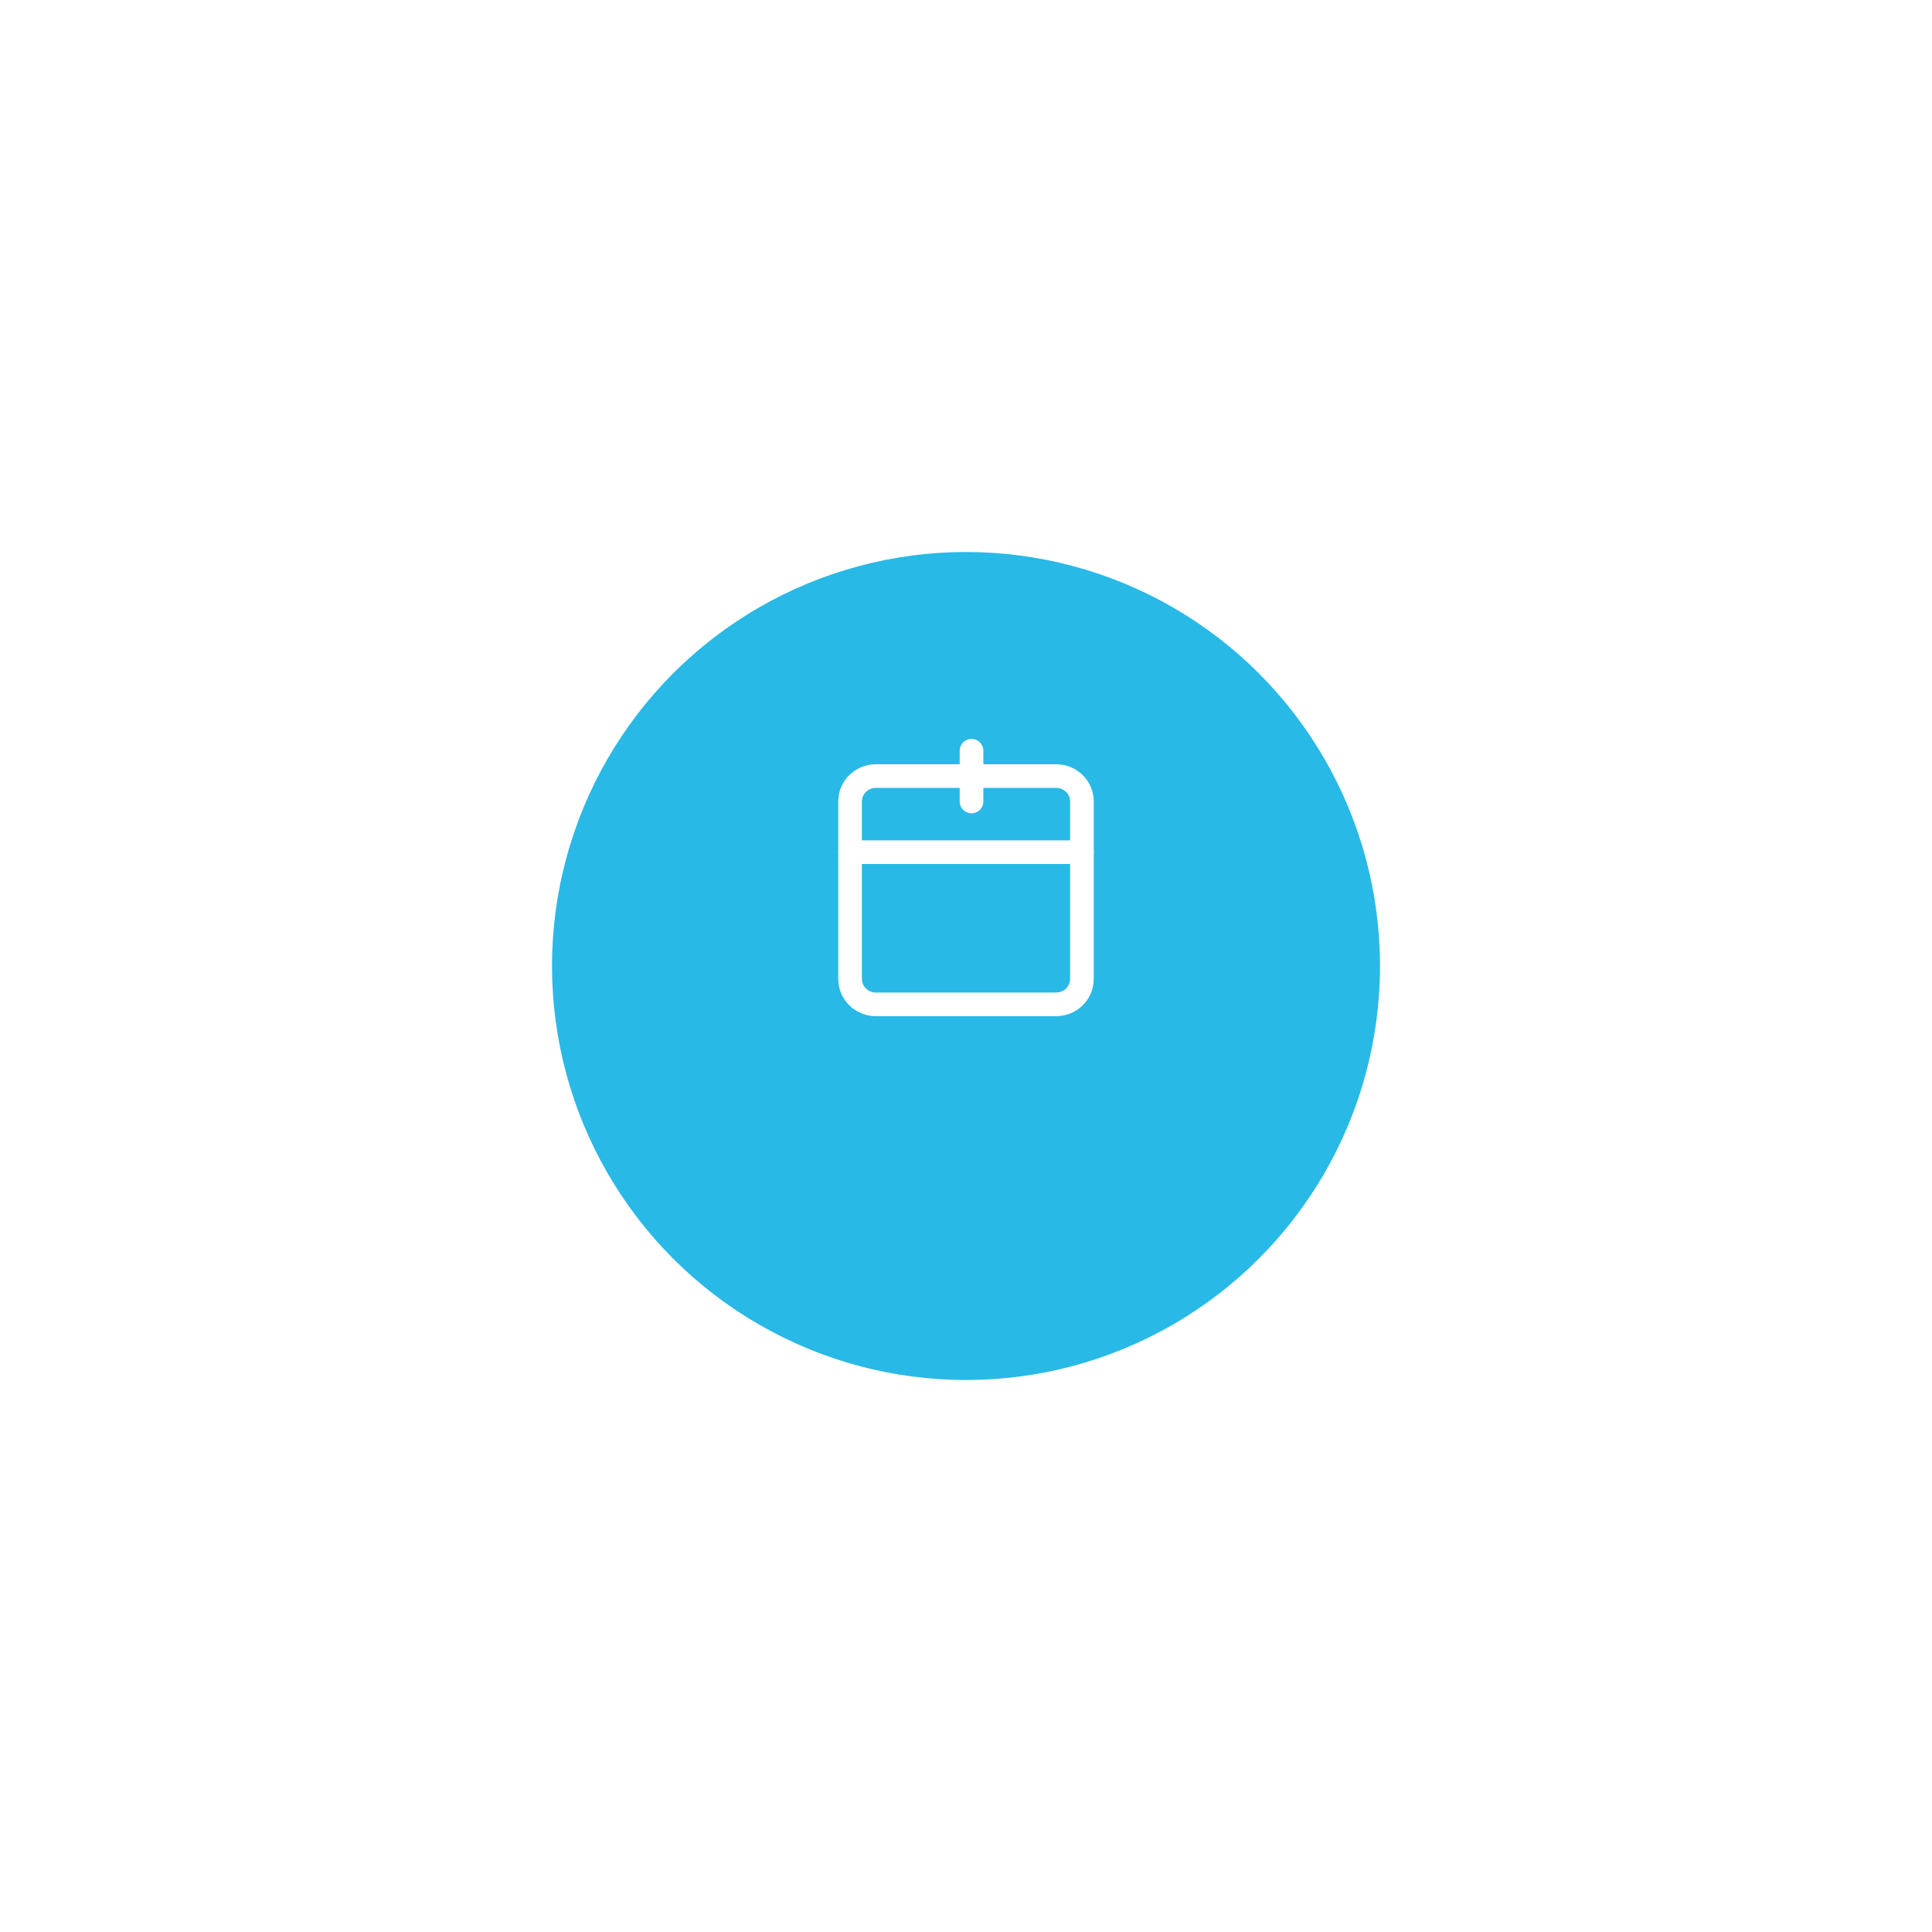 <svg width="175" height="175" viewBox="0 0 175 175" fill="none" xmlns="http://www.w3.org/2000/svg">
<g id="Group 7883">
<g id="Group 7881" filter="url(#filter0_d_1_129)">
<circle id="Ellipse 21" cx="87.5" cy="79.5" r="37.5" fill="#28B9E7"/>
</g>
<path id="Vector" d="M95.667 70.297H79.333C78.045 70.297 77 71.325 77 72.594V88.675C77 89.944 78.045 90.973 79.333 90.973H95.667C96.955 90.973 98 89.944 98 88.675V72.594C98 71.325 96.955 70.297 95.667 70.297Z" stroke="white" stroke-width="2.143" stroke-linecap="round" stroke-linejoin="round"/>
<path id="Vector_2" d="M88 68V72.595" stroke="white" stroke-width="2.143" stroke-linecap="round" stroke-linejoin="round"/>
<path id="Vector_3" d="M77 77.189H98" stroke="white" stroke-width="2.143" stroke-linecap="round" stroke-linejoin="round"/>
</g>
<defs>
<filter id="filter0_d_1_129" x="0" y="0" width="175" height="175" filterUnits="userSpaceOnUse" color-interpolation-filters="sRGB">
<feFlood flood-opacity="0" result="BackgroundImageFix"/>
<feColorMatrix in="SourceAlpha" type="matrix" values="0 0 0 0 0 0 0 0 0 0 0 0 0 0 0 0 0 0 127 0" result="hardAlpha"/>
<feOffset dy="8"/>
<feGaussianBlur stdDeviation="25"/>
<feComposite in2="hardAlpha" operator="out"/>
<feColorMatrix type="matrix" values="0 0 0 0 0 0 0 0 0 0 0 0 0 0 0 0 0 0 0.16 0"/>
<feBlend mode="normal" in2="BackgroundImageFix" result="effect1_dropShadow_1_129"/>
<feBlend mode="normal" in="SourceGraphic" in2="effect1_dropShadow_1_129" result="shape"/>
</filter>
</defs>
</svg>
